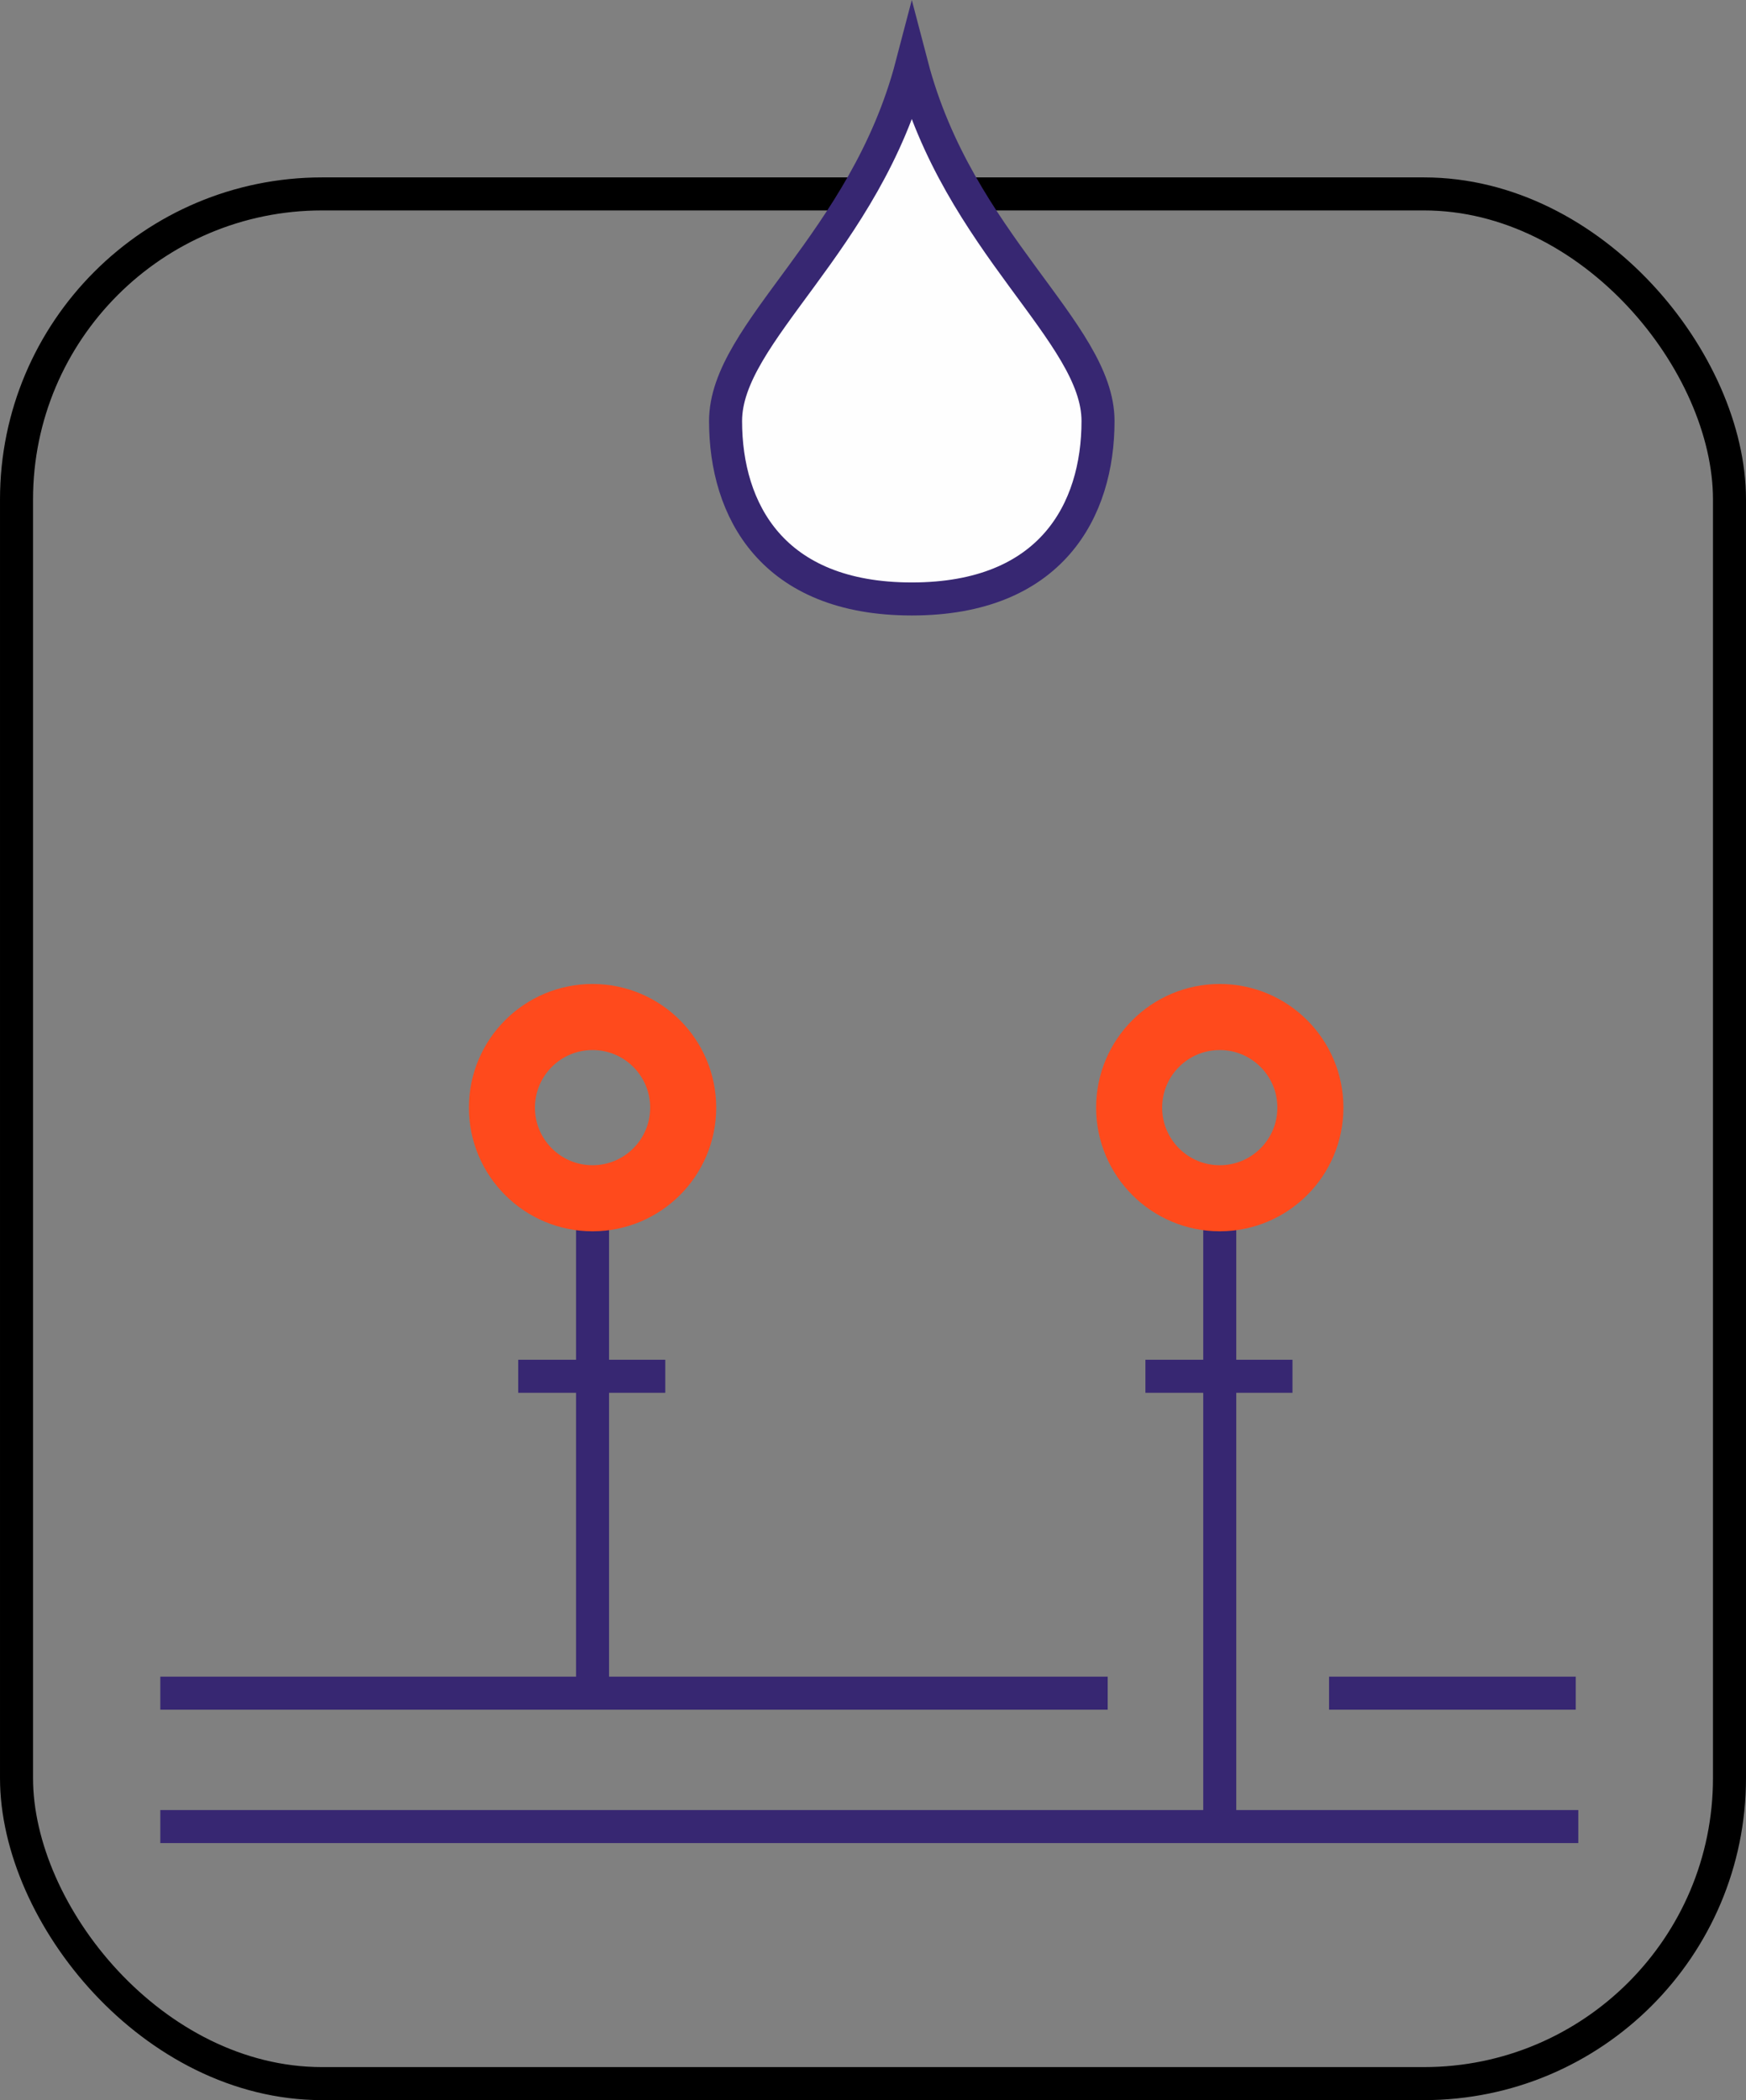 <?xml version="1.0" encoding="UTF-8"?>
<!DOCTYPE svg PUBLIC "-//W3C//DTD SVG 1.1//EN" "http://www.w3.org/Graphics/SVG/1.1/DTD/svg11.dtd">
<!-- Creator: CorelDRAW 2020 (64-Bit) -->
<svg xmlns="http://www.w3.org/2000/svg" xml:space="preserve" width="74.605mm" height="89.741mm" version="1.1" style="shape-rendering:geometricPrecision; text-rendering:geometricPrecision; image-rendering:optimizeQuality; fill-rule:evenodd; clip-rule:evenodd"
viewBox="0 0 6962.91 8375.61"
 xmlns:xlink="http://www.w3.org/1999/xlink"
 xmlns:xodm="http://www.corel.com/coreldraw/odm/2003">
 <rect x="0" y="0" width="6962.91" height="8375.61" fill="#808080" stroke="none"/>
 <defs>
  <style type="text/css">
   <![CDATA[
    .str0 {stroke:black;stroke-width:131.7;stroke-miterlimit:22.926}
    .str1 {stroke:#372772;stroke-width:131.7;stroke-miterlimit:22.926}
    .str2 {stroke:#FF4A1C;stroke-width:263.4;stroke-miterlimit:22.926}
    .fil0 {fill:none}
    .fil1 {fill:#FEFEFE;fill-rule:nonzero}
   ]]>
  </style>
 </defs>
 <g id="Ebene_x0020_1">
  <rect class="fil0 str0" x="65.85" y="773.38" width="6831.21" height="7536.29" rx="1218.55" ry="1218.55"/>
  <line class="fil0 str1" x1="639.26" y1="7284.54" x2="6294.13" y2= "7284.54" />
  <line class="fil0 str1" x1="4864.33" y1="7284.54" x2="4864.33" y2= "4778.81" />
  <circle class="fil0 str2" cx="4864.33" cy="4417.38" r="361.42"/>
  <line class="fil0 str1" x1="4567.86" y1="5488.75" x2="5154.34" y2= "5488.75" />
  <line class="fil0 str1" x1="2363.06" y1="6766.66" x2="2363.06" y2= "4778.81" />
  <circle class="fil0 str2" cx="2363.06" cy="4417.38" r="361.42"/>
  <line class="fil0 str1" x1="2066.6" y1="5488.75" x2="2653.08" y2= "5488.75" />
  <line class="fil0 str1" x1="639.26" y1="6752.56" x2="4417.4" y2= "6752.56" />
  <line class="fil0 str1" x1="5300.2" y1="6752.56" x2="6284.02" y2= "6752.56" />
  <path class="fil1 str1" d="M3636.16 260.14c185.66,709.54 742.69,1064.3 742.69,1419.06 0,354.79 -185.66,709.55 -742.69,709.55 -557.02,0 -742.68,-354.76 -742.68,-709.55 0,-354.76 557.02,-709.52 742.68,-1419.06z"/>
 </g>
</svg>
